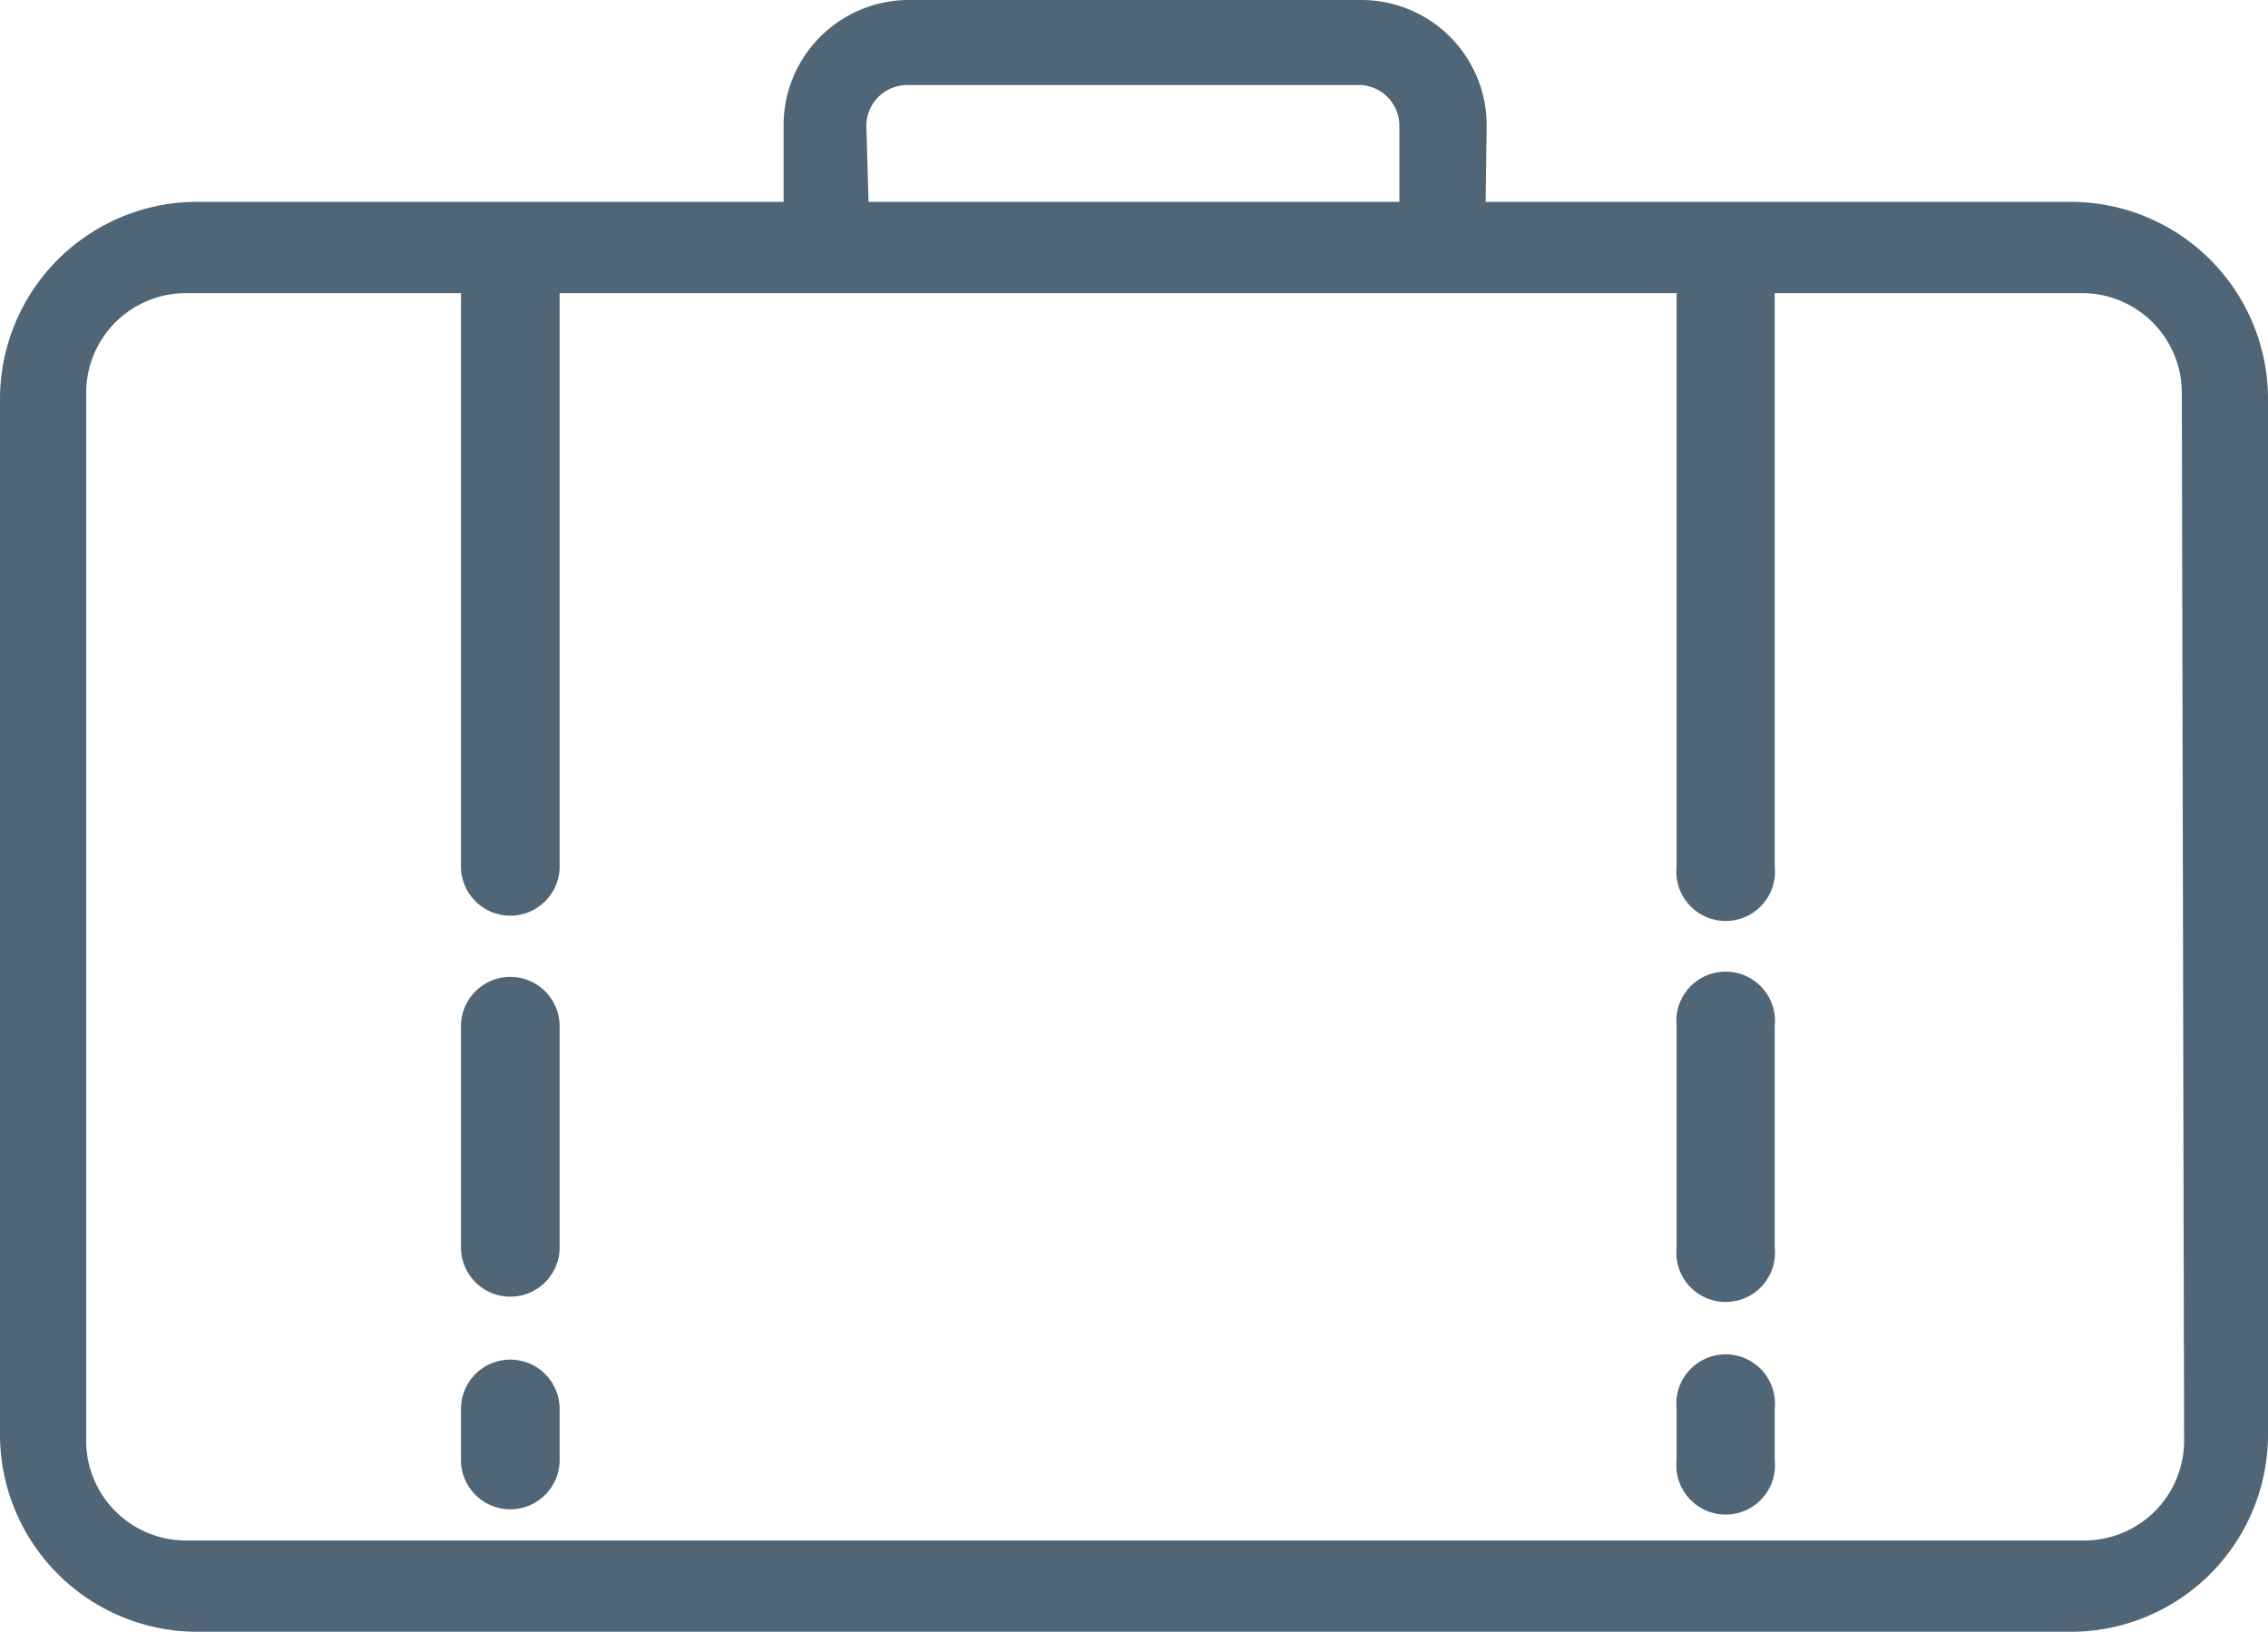 <svg xmlns="http://www.w3.org/2000/svg" viewBox="0 0 40 28.78"><defs><style>.a{fill:#506677;}</style></defs><title>luggage</title><path class="a" d="M36.52,3.56h-33A3.48,3.48,0,0,0,0,7V25.3a3.48,3.48,0,0,0,3.48,3.48h33A3.48,3.48,0,0,0,40,25.3V7A3.48,3.48,0,0,0,36.52,3.56Zm2,21.85a1.76,1.76,0,0,1-1.76,1.76H3.28a1.76,1.76,0,0,1-1.76-1.76V6.93A1.76,1.76,0,0,1,3.28,5.17H36.72a1.76,1.76,0,0,1,1.76,1.76Z"/><path class="a" d="M31.3,4.84V15.28a.87.87,0,1,1-1.73,0V4.84a.87.87,0,1,1,1.73,0Z"/><path class="a" d="M31.3,18.1V22a.87.87,0,1,1-1.73,0V18.1a.87.87,0,1,1,1.73,0Z"/><path class="a" d="M31.3,24.85v.9a.87.87,0,1,1-1.73,0v-.9a.87.87,0,1,1,1.73,0Z"/><path class="a" d="M9.87,4.84V15.28a.87.87,0,1,1-1.74,0V4.84a.87.87,0,1,1,1.74,0Z"/><path class="a" d="M9.87,18.1V22a.87.87,0,1,1-1.74,0V18.1a.87.87,0,0,1,1.74,0Z"/><path class="a" d="M9.87,24.85v.9a.87.87,0,0,1-1.74,0v-.9a.87.87,0,1,1,1.74,0Z"/><path class="a" d="M26.18,5.12H13.82V2.22A2.21,2.21,0,0,1,16,0H24a2.21,2.21,0,0,1,2.22,2.22ZM15.32,3.62h9.36V2.22A.72.72,0,0,0,24,1.5H16a.72.72,0,0,0-.72.72Z"/></svg>